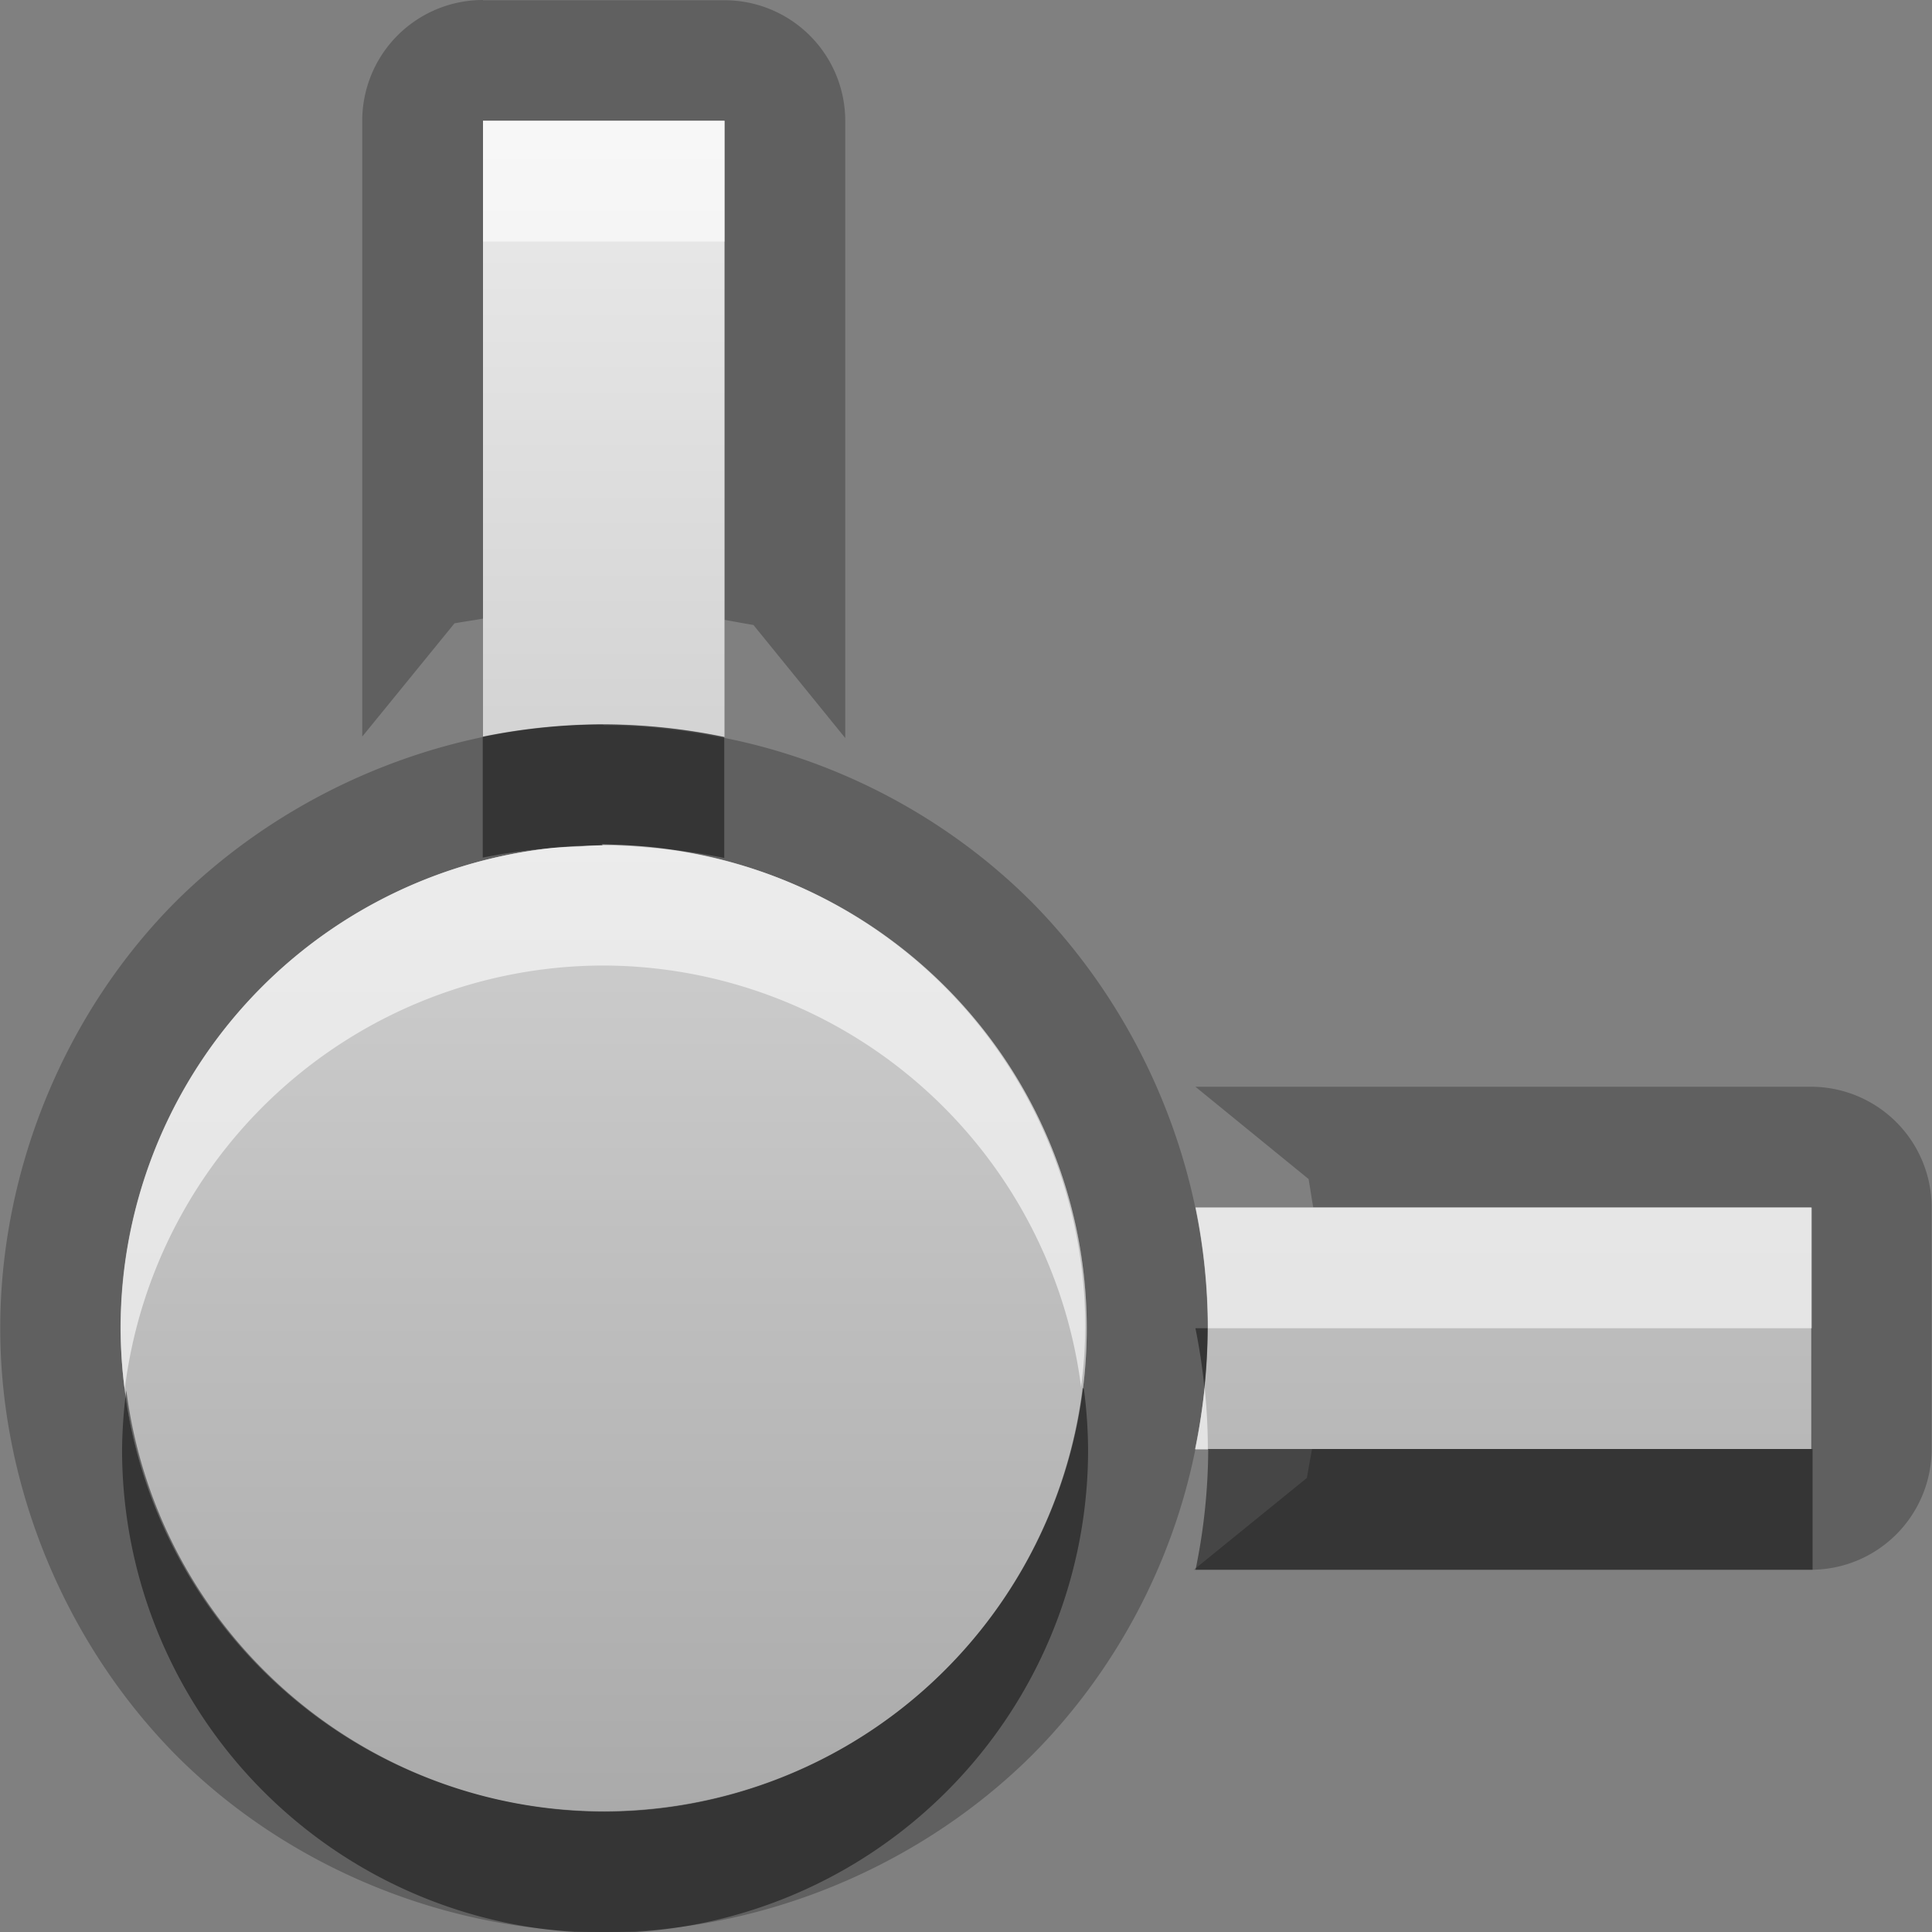 <?xml version="1.0" encoding="UTF-8"?>
<svg width="16" height="16" version="1.1" xmlns="http://www.w3.org/2000/svg">
 <rect width="100%" height="100%" fill="#808080" stroke="none"/>
 <defs>
  <linearGradient id="gr0" x1="8" x2="8" y1="1" y2="15" gradientUnits="userSpaceOnUse">
   <stop stop-color="#ebebeb" offset="0"/>
   <stop stop-color="#aaa" offset="1"/>
  </linearGradient>
 </defs>
 <path d="m4 0a1 1 0 0 0-1 1v5.1l0.764-0.938c0.096-0.017 0.135-0.021 0.236-0.039v-4.12h2v4.13c0.103 0.019 0.142 0.026 0.24 0.043l0.76 0.936v-5.11a1 1 0 0 0-1-1h-2zm0.992 6c-1.31 0.002-2.6 0.541-3.53 1.46-0.926 0.926-1.46 2.23-1.46 3.54 1.6e-16 1.31 0.539 2.61 1.46 3.54 0.926 0.926 2.23 1.46 3.54 1.46s2.61-0.539 3.54-1.46c0.692-0.692 1.17-1.59 1.36-2.55a5 5 0 0 0 0.004-0.031c0.062-0.313 0.098-0.632 0.098-0.951v-0.008c-0.002-1.31-0.541-2.6-1.46-3.53-0.692-0.692-1.59-1.17-2.55-1.36a5 5 0 0 0-0.031-0.004c-0.313-0.062-0.632-0.098-0.951-0.098a5 5 0 0 0-0.008 0zm0.008 1a4 4 0 0 1 4 4 4 4 0 0 1-4 4 4 4 0 0 1-4-4 4 4 0 0 1 4-4zm4.9 2 0.937 0.764c0.017 0.096 0.021 0.135 0.039 0.236h4.12v2h-4.13c-0.019 0.103-0.026 0.142-0.043 0.24l-0.936 0.76h5.11a1 1 0 0 0 1-1v-2a1 1 0 0 0-1-1h-5.1z" opacity=".25"/>
 <path d="m5 15a4 4 0 0 0 4-4 4 4 0 0 0-4-4 4 4 0 0 0-4 4 4 4 0 0 0 4 4zm10-3v-2h-5.1a5 5 0 0 1 0.102 1 5 5 0 0 1-0.105 1h5.11zm-9-5.89v-5.11h-2v5.1a5 5 0 0 1 1-0.102 5 5 0 0 1 1 0.105z" fill="url(#gr0)"/>
 <path d="m4.99 6a5 5 0 0 0-0.992 0.102v1a5 5 0 0 1 0.598-0.082 5 5 0 0 1 0.004 0 4 4 0 0 1 0.195-0.01 5 5 0 0 1 0.203-0.01 4 4 0 0 1 0.367 0.019 5 5 0 0 1 0.633 0.086v-1a5 5 0 0 0-1-0.105 5 5 0 0 0-0.008 0zm4.91 5a5 5 0 0 1 0.074 0.486 5 5 0 0 0 0.027-0.486h-0.102zm-0.934 0.494a4 4 0 0 1-3.96 3.51 4 4 0 0 1-3.96-3.49 4 4 0 0 0-0.035 0.494 4 4 0 0 0 4 4 4 4 0 0 0 4-4 4 4 0 0 0-0.035-0.506zm1.04 0.506a5 5 0 0 1-0.105 1h5.11v-1h-5z" opacity=".45"/>
 <path d="m4 1v1h2v-1h-2zm0.992 6a5 5 0 0 0-0.195 0.01 4 4 0 0 0-0.195 0.01 5 5 0 0 0-0.004 0 4 4 0 0 0-3.6 3.98 4 4 0 0 0 0.035 0.506 4 4 0 0 1 3.96-3.51 4 4 0 0 1 3.96 3.49 4 4 0 0 0 0.035-0.494 4 4 0 0 0-3.63-3.98 5 5 0 0 0-0.367-0.019 5 5 0 0 0-0.008 0zm4.91 3a5 5 0 0 1 0.102 1h5v-1h-5.1zm0.074 1.49a5 5 0 0 1-0.078 0.514h0.105a5 5 0 0 0-0.027-0.514z" fill="#fff" opacity=".6"/>
</svg>
